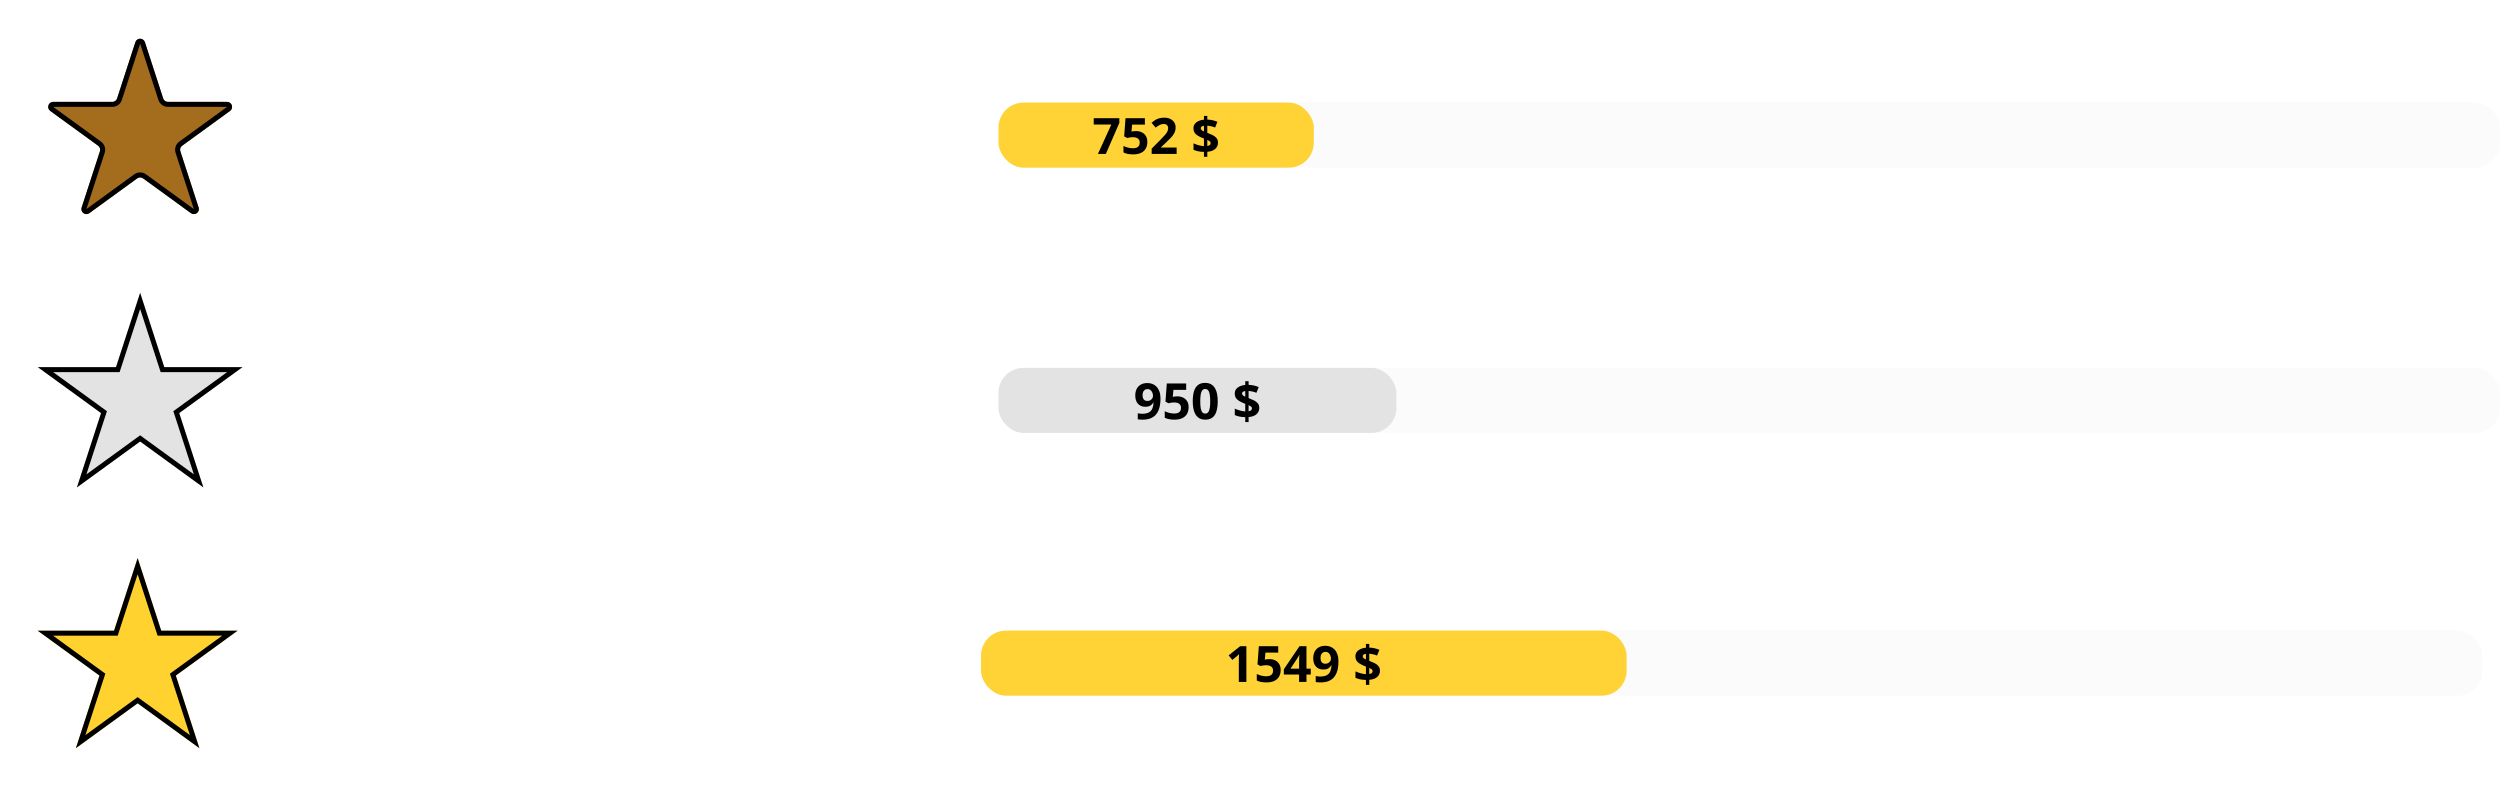<svg width="999" height="314" viewBox="0 0 999 314" fill="none" xmlns="http://www.w3.org/2000/svg">
<g filter="url(#filter0_d_1401_1778)">
<path d="M54.098 16.854C54.697 15.011 57.303 15.011 57.902 16.854L65.205 39.33C65.473 40.154 66.241 40.712 67.107 40.712H90.74C92.677 40.712 93.483 43.191 91.916 44.33L72.796 58.221C72.095 58.731 71.802 59.633 72.07 60.457L79.373 82.934C79.971 84.776 77.862 86.308 76.295 85.17L57.176 71.279C56.475 70.769 55.525 70.769 54.824 71.279L35.705 85.17C34.138 86.308 32.029 84.776 32.627 82.934L39.93 60.457C40.198 59.633 39.905 58.731 39.204 58.221L20.084 44.33C18.517 43.191 19.323 40.712 21.26 40.712H44.893C45.759 40.712 46.527 40.154 46.795 39.33L54.098 16.854Z" fill="#A36D1D"/>
<path d="M55.049 17.163C55.348 16.242 56.652 16.242 56.951 17.163L64.254 39.639C64.656 40.875 65.808 41.712 67.107 41.712H90.74C91.709 41.712 92.112 42.952 91.328 43.521L72.209 57.412C71.157 58.176 70.717 59.53 71.119 60.766L78.422 83.243C78.721 84.164 77.666 84.93 76.883 84.361L57.763 70.47C56.712 69.706 55.288 69.706 54.237 70.47L35.117 84.361C34.334 84.93 33.279 84.164 33.578 83.243L40.881 60.766C41.283 59.53 40.843 58.176 39.792 57.412L20.672 43.521C19.888 42.952 20.291 41.712 21.26 41.712H44.893C46.193 41.712 47.344 40.875 47.746 39.639L55.049 17.163Z" stroke="black" stroke-width="2"/>
</g>
<g filter="url(#filter1_d_1401_1778)">
<path d="M129.375 72.859C128.802 72.859 128.302 72.823 127.875 72.75C127.438 72.688 127.062 72.599 126.75 72.484V69.344C127.083 69.427 127.443 69.5 127.828 69.562C128.214 69.625 128.625 69.656 129.062 69.656C129.635 69.656 130.156 69.547 130.625 69.328C131.094 69.109 131.464 68.713 131.734 68.141C132.016 67.568 132.156 66.76 132.156 65.719V43.656H135.906V65.594C135.906 67.292 135.635 68.672 135.094 69.734C134.552 70.807 133.792 71.594 132.812 72.094C131.833 72.604 130.688 72.859 129.375 72.859ZM156.516 49.203V66.5H153.625L153.125 64.172H152.922C152.557 64.766 152.094 65.26 151.531 65.656C150.969 66.042 150.344 66.328 149.656 66.516C148.969 66.713 148.245 66.812 147.484 66.812C146.182 66.812 145.068 66.594 144.141 66.156C143.224 65.708 142.521 65.021 142.031 64.094C141.542 63.167 141.297 61.969 141.297 60.5V49.203H144.984V59.812C144.984 61.156 145.255 62.161 145.797 62.828C146.349 63.495 147.203 63.828 148.359 63.828C149.474 63.828 150.359 63.599 151.016 63.141C151.672 62.682 152.135 62.005 152.406 61.109C152.688 60.214 152.828 59.115 152.828 57.812V49.203H156.516ZM170.797 48.875C172.745 48.875 174.26 49.38 175.344 50.391C176.438 51.391 176.984 53 176.984 55.219V66.5H173.312V55.906C173.312 54.562 173.036 53.557 172.484 52.891C171.932 52.214 171.078 51.875 169.922 51.875C168.245 51.875 167.078 52.391 166.422 53.422C165.776 54.453 165.453 55.948 165.453 57.906V66.5H161.781V49.203H164.641L165.156 51.547H165.359C165.734 50.943 166.198 50.448 166.75 50.062C167.312 49.667 167.938 49.37 168.625 49.172C169.323 48.974 170.047 48.875 170.797 48.875ZM185.797 49.203V66.5H182.125V49.203H185.797ZM183.984 42.578C184.547 42.578 185.031 42.729 185.438 43.031C185.854 43.333 186.062 43.854 186.062 44.594C186.062 45.323 185.854 45.844 185.438 46.156C185.031 46.458 184.547 46.609 183.984 46.609C183.401 46.609 182.906 46.458 182.5 46.156C182.104 45.844 181.906 45.323 181.906 44.594C181.906 43.854 182.104 43.333 182.5 43.031C182.906 42.729 183.401 42.578 183.984 42.578ZM206.375 57.812C206.375 59.25 206.188 60.526 205.812 61.641C205.438 62.755 204.891 63.698 204.172 64.469C203.453 65.229 202.589 65.812 201.578 66.219C200.568 66.615 199.427 66.812 198.156 66.812C196.969 66.812 195.88 66.615 194.891 66.219C193.901 65.812 193.042 65.229 192.312 64.469C191.594 63.698 191.036 62.755 190.641 61.641C190.245 60.526 190.047 59.25 190.047 57.812C190.047 55.906 190.375 54.292 191.031 52.969C191.698 51.635 192.646 50.62 193.875 49.922C195.104 49.224 196.568 48.875 198.266 48.875C199.859 48.875 201.266 49.224 202.484 49.922C203.703 50.62 204.656 51.635 205.344 52.969C206.031 54.302 206.375 55.917 206.375 57.812ZM193.828 57.812C193.828 59.073 193.979 60.151 194.281 61.047C194.594 61.943 195.073 62.63 195.719 63.109C196.365 63.578 197.198 63.812 198.219 63.812C199.24 63.812 200.073 63.578 200.719 63.109C201.365 62.63 201.839 61.943 202.141 61.047C202.443 60.151 202.594 59.073 202.594 57.812C202.594 56.552 202.443 55.484 202.141 54.609C201.839 53.724 201.365 53.052 200.719 52.594C200.073 52.125 199.234 51.891 198.203 51.891C196.682 51.891 195.573 52.401 194.875 53.422C194.177 54.443 193.828 55.906 193.828 57.812ZM219.359 48.875C219.651 48.875 219.969 48.891 220.312 48.922C220.656 48.953 220.953 48.995 221.203 49.047L220.859 52.484C220.641 52.422 220.37 52.375 220.047 52.344C219.734 52.312 219.453 52.297 219.203 52.297C218.547 52.297 217.922 52.406 217.328 52.625C216.734 52.833 216.208 53.156 215.75 53.594C215.292 54.021 214.932 54.557 214.672 55.203C214.411 55.849 214.281 56.599 214.281 57.453V66.5H210.594V49.203H213.469L213.969 52.25H214.141C214.484 51.635 214.911 51.073 215.422 50.562C215.932 50.052 216.516 49.646 217.172 49.344C217.839 49.031 218.568 48.875 219.359 48.875Z" fill="white"/>
<path d="M129.219 68.453H221.781V69.234H129.219V68.453Z" fill="white"/>
</g>
<g filter="url(#filter2_d_1401_1778)">
<path d="M238.074 56.522C238.074 55.428 238.178 54.36 238.387 53.318C238.602 52.277 238.927 51.284 239.363 50.34C239.799 49.396 240.35 48.523 241.014 47.723H243.016C242.085 48.966 241.382 50.343 240.906 51.853C240.438 53.364 240.203 54.913 240.203 56.502C240.203 57.537 240.307 58.562 240.516 59.578C240.724 60.594 241.036 61.57 241.453 62.508C241.87 63.452 242.384 64.337 242.996 65.164H241.014C240.35 64.383 239.799 63.53 239.363 62.605C238.927 61.681 238.602 60.704 238.387 59.676C238.178 58.647 238.074 57.596 238.074 56.522ZM254.09 51.19V60.223H255.652V65.809H253.533V62H246.072V65.809H243.953V60.223H244.832C245.379 59.428 245.835 58.543 246.199 57.566C246.57 56.59 246.857 55.561 247.059 54.48C247.267 53.393 247.397 52.296 247.449 51.19H254.09ZM251.814 52.947H249.422C249.344 53.826 249.21 54.702 249.021 55.574C248.833 56.44 248.589 57.27 248.289 58.065C247.996 58.852 247.645 59.572 247.234 60.223H251.814V52.947ZM267.234 56.57C267.234 57.469 267.117 58.266 266.883 58.963C266.648 59.66 266.307 60.249 265.857 60.73C265.408 61.206 264.868 61.57 264.236 61.824C263.605 62.072 262.892 62.195 262.098 62.195C261.355 62.195 260.675 62.072 260.057 61.824C259.438 61.57 258.901 61.206 258.445 60.73C257.996 60.249 257.648 59.66 257.4 58.963C257.153 58.266 257.029 57.469 257.029 56.57C257.029 55.379 257.234 54.37 257.645 53.543C258.061 52.71 258.654 52.075 259.422 51.639C260.19 51.203 261.105 50.984 262.166 50.984C263.162 50.984 264.041 51.203 264.803 51.639C265.564 52.075 266.16 52.71 266.59 53.543C267.02 54.376 267.234 55.385 267.234 56.57ZM259.393 56.57C259.393 57.358 259.487 58.032 259.676 58.592C259.871 59.152 260.171 59.581 260.574 59.881C260.978 60.174 261.499 60.32 262.137 60.32C262.775 60.32 263.296 60.174 263.699 59.881C264.103 59.581 264.399 59.152 264.588 58.592C264.777 58.032 264.871 57.358 264.871 56.57C264.871 55.783 264.777 55.115 264.588 54.568C264.399 54.015 264.103 53.595 263.699 53.309C263.296 53.016 262.771 52.869 262.127 52.869C261.176 52.869 260.483 53.188 260.047 53.826C259.611 54.464 259.393 55.379 259.393 56.57ZM281.072 62H278.768V52.81C278.768 52.505 278.771 52.199 278.777 51.893C278.784 51.587 278.79 51.287 278.797 50.994C278.81 50.701 278.826 50.421 278.846 50.154C278.709 50.304 278.54 50.467 278.338 50.643C278.143 50.818 277.934 51.001 277.713 51.19L276.072 52.498L274.92 51.043L279.158 47.723H281.072V62ZM298.719 51.19V52.996H294.012V62H291.707V51.19H298.719ZM310.379 56.57C310.379 57.469 310.262 58.266 310.027 58.963C309.793 59.66 309.451 60.249 309.002 60.73C308.553 61.206 308.012 61.57 307.381 61.824C306.749 62.072 306.036 62.195 305.242 62.195C304.5 62.195 303.82 62.072 303.201 61.824C302.583 61.57 302.046 61.206 301.59 60.73C301.141 60.249 300.792 59.66 300.545 58.963C300.298 58.266 300.174 57.469 300.174 56.57C300.174 55.379 300.379 54.37 300.789 53.543C301.206 52.71 301.798 52.075 302.566 51.639C303.335 51.203 304.249 50.984 305.311 50.984C306.307 50.984 307.186 51.203 307.947 51.639C308.709 52.075 309.305 52.71 309.734 53.543C310.164 54.376 310.379 55.385 310.379 56.57ZM302.537 56.57C302.537 57.358 302.632 58.032 302.82 58.592C303.016 59.152 303.315 59.581 303.719 59.881C304.122 60.174 304.643 60.32 305.281 60.32C305.919 60.32 306.44 60.174 306.844 59.881C307.247 59.581 307.544 59.152 307.732 58.592C307.921 58.032 308.016 57.358 308.016 56.57C308.016 55.783 307.921 55.115 307.732 54.568C307.544 54.015 307.247 53.595 306.844 53.309C306.44 53.016 305.916 52.869 305.271 52.869C304.321 52.869 303.628 53.188 303.191 53.826C302.755 54.464 302.537 55.379 302.537 56.57ZM321.844 51.19V60.223H323.406V65.809H321.287V62H313.826V65.809H311.707V60.223H312.586C313.133 59.428 313.589 58.543 313.953 57.566C314.324 56.59 314.611 55.561 314.812 54.48C315.021 53.393 315.151 52.296 315.203 51.19H321.844ZM319.568 52.947H317.176C317.098 53.826 316.964 54.702 316.775 55.574C316.587 56.44 316.342 57.27 316.043 58.065C315.75 58.852 315.398 59.572 314.988 60.223H319.568V52.947ZM329.656 50.984C331.023 50.984 332.055 51.287 332.752 51.893C333.455 52.498 333.807 53.442 333.807 54.725V62H332.176L331.736 60.467H331.658C331.352 60.857 331.036 61.18 330.711 61.434C330.385 61.688 330.008 61.876 329.578 62C329.155 62.13 328.637 62.195 328.025 62.195C327.381 62.195 326.805 62.078 326.297 61.844C325.789 61.603 325.389 61.238 325.096 60.75C324.803 60.262 324.656 59.643 324.656 58.895C324.656 57.781 325.07 56.945 325.896 56.385C326.73 55.825 327.986 55.516 329.666 55.457L331.541 55.389V54.822C331.541 54.074 331.365 53.54 331.014 53.221C330.669 52.902 330.18 52.742 329.549 52.742C329.008 52.742 328.484 52.82 327.977 52.977C327.469 53.133 326.974 53.325 326.492 53.553L325.75 51.932C326.277 51.652 326.876 51.424 327.547 51.248C328.224 51.072 328.927 50.984 329.656 50.984ZM331.531 56.834L330.135 56.883C328.989 56.922 328.185 57.117 327.723 57.469C327.26 57.82 327.029 58.302 327.029 58.914C327.029 59.448 327.189 59.839 327.508 60.086C327.827 60.327 328.247 60.447 328.768 60.447C329.562 60.447 330.219 60.223 330.74 59.773C331.268 59.318 331.531 58.65 331.531 57.772V56.834ZM340.916 56.512C340.916 57.592 340.812 58.647 340.604 59.676C340.395 60.704 340.073 61.681 339.637 62.605C339.207 63.53 338.654 64.383 337.977 65.164H336.004C336.616 64.337 337.13 63.452 337.547 62.508C337.964 61.564 338.276 60.584 338.484 59.568C338.693 58.553 338.797 57.527 338.797 56.492C338.797 55.438 338.689 54.396 338.475 53.367C338.266 52.339 337.954 51.349 337.537 50.398C337.12 49.441 336.603 48.55 335.984 47.723H337.977C338.654 48.523 339.207 49.396 339.637 50.34C340.073 51.284 340.395 52.277 340.604 53.318C340.812 54.353 340.916 55.418 340.916 56.512Z" fill="white"/>
</g>
<rect x="399" y="41" width="600" height="26" rx="10" fill="#D9D9D9" fill-opacity="0.1"/>
<rect x="399" y="41" width="126" height="26" rx="10" fill="#FFD335"/>
<path d="M438.729 61.5L444.09 49.762H437.049V47.223H447.293V49.117L441.893 61.5H438.729ZM453.953 52.379C454.826 52.379 455.6 52.545 456.277 52.877C456.961 53.209 457.498 53.697 457.889 54.342C458.279 54.986 458.475 55.781 458.475 56.725C458.475 57.753 458.26 58.642 457.83 59.391C457.407 60.133 456.772 60.703 455.926 61.1C455.086 61.497 454.038 61.695 452.781 61.695C452.033 61.695 451.326 61.63 450.662 61.5C450.005 61.376 449.428 61.184 448.934 60.924V58.316C449.428 58.577 450.021 58.798 450.711 58.98C451.408 59.156 452.062 59.244 452.674 59.244C453.273 59.244 453.777 59.166 454.188 59.01C454.598 58.847 454.907 58.6 455.115 58.268C455.33 57.929 455.438 57.499 455.438 56.978C455.438 56.282 455.203 55.748 454.734 55.377C454.266 55.006 453.546 54.82 452.576 54.82C452.205 54.82 451.818 54.856 451.414 54.928C451.017 54.999 450.685 55.071 450.418 55.143L449.217 54.498L449.754 47.223H457.498V49.781H452.4L452.137 52.584C452.358 52.538 452.599 52.493 452.859 52.447C453.12 52.402 453.484 52.379 453.953 52.379ZM470.184 61.5H460.203V59.4L463.787 55.777C464.51 55.035 465.089 54.417 465.525 53.922C465.968 53.421 466.287 52.965 466.482 52.555C466.684 52.145 466.785 51.705 466.785 51.236C466.785 50.67 466.626 50.247 466.307 49.967C465.994 49.68 465.574 49.537 465.047 49.537C464.493 49.537 463.956 49.664 463.436 49.918C462.915 50.172 462.371 50.533 461.805 51.002L460.164 49.059C460.574 48.707 461.007 48.375 461.463 48.062C461.925 47.75 462.459 47.499 463.064 47.31C463.676 47.115 464.409 47.018 465.262 47.018C466.199 47.018 467.003 47.187 467.674 47.525C468.351 47.864 468.872 48.326 469.236 48.912C469.601 49.492 469.783 50.149 469.783 50.885C469.783 51.672 469.627 52.392 469.314 53.043C469.002 53.694 468.546 54.339 467.947 54.977C467.355 55.615 466.639 56.321 465.799 57.096L463.963 58.824V58.961H470.184V61.5ZM481.102 62.662V60.699C480.236 60.68 479.461 60.598 478.777 60.455C478.1 60.305 477.482 60.107 476.922 59.859V57.281C477.475 57.548 478.136 57.792 478.904 58.014C479.673 58.228 480.405 58.359 481.102 58.404V55.377C480.073 54.973 479.249 54.583 478.631 54.205C478.019 53.821 477.576 53.398 477.303 52.935C477.036 52.467 476.902 51.907 476.902 51.256C476.902 50.592 477.078 50.019 477.43 49.537C477.788 49.049 478.283 48.658 478.914 48.365C479.546 48.072 480.275 47.89 481.102 47.818V46.324H482.439V47.779C483.195 47.805 483.898 47.893 484.549 48.043C485.206 48.186 485.851 48.398 486.482 48.678L485.564 50.963C485.031 50.742 484.493 50.569 483.953 50.445C483.419 50.322 482.915 50.24 482.439 50.201V53.082C483.162 53.349 483.849 53.639 484.5 53.951C485.151 54.264 485.682 54.661 486.092 55.143C486.502 55.624 486.707 56.256 486.707 57.037C486.707 58.007 486.352 58.821 485.643 59.478C484.939 60.136 483.872 60.53 482.439 60.66V62.662H481.102ZM482.439 58.336C482.895 58.258 483.23 58.124 483.445 57.935C483.66 57.74 483.768 57.49 483.768 57.184C483.768 57.001 483.719 56.839 483.621 56.695C483.523 56.552 483.374 56.419 483.172 56.295C482.977 56.165 482.732 56.035 482.439 55.904V58.336ZM481.102 52.535V50.24C480.835 50.279 480.607 50.344 480.418 50.435C480.229 50.52 480.086 50.631 479.988 50.768C479.891 50.904 479.842 51.067 479.842 51.256C479.842 51.445 479.884 51.611 479.969 51.754C480.06 51.897 480.197 52.031 480.379 52.154C480.568 52.278 480.809 52.405 481.102 52.535Z" fill="black"/>
<g filter="url(#filter3_d_1401_1778)">
<path d="M56 117L65.654 146.712H96.895L71.621 165.075L81.275 194.788L56 176.425L30.725 194.788L40.379 165.075L15.105 146.712H46.346L56 117Z" fill="#E3E3E3"/>
<path d="M56 120.236L64.703 147.021L64.928 147.712H65.654H93.818L71.033 164.266L70.445 164.693L70.67 165.384L79.373 192.17L56.588 175.616L56 175.188L55.412 175.616L32.627 192.17L41.33 165.384L41.555 164.693L40.967 164.266L18.182 147.712H46.346H47.072L47.297 147.021L56 120.236Z" stroke="black" stroke-width="2"/>
</g>
<g filter="url(#filter4_d_1401_1778)">
<path d="M142.016 172.5L135.438 153.422H135.297C135.328 153.849 135.365 154.432 135.406 155.172C135.448 155.911 135.484 156.703 135.516 157.547C135.547 158.391 135.562 159.198 135.562 159.969V172.5H132.156V149.656H137.422L143.75 167.891H143.844L150.391 149.656H155.641V172.5H152.062V159.781C152.062 159.083 152.073 158.328 152.094 157.516C152.125 156.703 152.156 155.932 152.188 155.203C152.229 154.474 152.26 153.891 152.281 153.453H152.156L145.328 172.5H142.016ZM164.953 155.203V172.5H161.281V155.203H164.953ZM163.141 148.578C163.703 148.578 164.188 148.729 164.594 149.031C165.01 149.333 165.219 149.854 165.219 150.594C165.219 151.323 165.01 151.844 164.594 152.156C164.188 152.458 163.703 152.609 163.141 152.609C162.557 152.609 162.062 152.458 161.656 152.156C161.26 151.844 161.062 151.323 161.062 150.594C161.062 149.854 161.26 149.333 161.656 149.031C162.062 148.729 162.557 148.578 163.141 148.578ZM176.031 172.812C173.969 172.812 172.312 172.062 171.062 170.562C169.823 169.052 169.203 166.828 169.203 163.891C169.203 160.922 169.833 158.677 171.094 157.156C172.365 155.635 174.036 154.875 176.109 154.875C176.984 154.875 177.75 154.995 178.406 155.234C179.062 155.464 179.625 155.776 180.094 156.172C180.573 156.568 180.979 157.01 181.312 157.5H181.484C181.432 157.177 181.37 156.714 181.297 156.109C181.234 155.495 181.203 154.927 181.203 154.406V148.188H184.891V172.5H182.016L181.359 170.141H181.203C180.891 170.641 180.495 171.094 180.016 171.5C179.547 171.896 178.984 172.214 178.328 172.453C177.682 172.693 176.917 172.812 176.031 172.812ZM177.062 169.828C178.635 169.828 179.745 169.375 180.391 168.469C181.036 167.562 181.37 166.203 181.391 164.391V163.906C181.391 161.969 181.078 160.484 180.453 159.453C179.828 158.411 178.688 157.891 177.031 157.891C175.708 157.891 174.698 158.427 174 159.5C173.312 160.562 172.969 162.047 172.969 163.953C172.969 165.859 173.312 167.318 174 168.328C174.698 169.328 175.719 169.828 177.062 169.828ZM195.969 172.812C193.906 172.812 192.25 172.062 191 170.562C189.76 169.052 189.141 166.828 189.141 163.891C189.141 160.922 189.771 158.677 191.031 157.156C192.302 155.635 193.974 154.875 196.047 154.875C196.922 154.875 197.688 154.995 198.344 155.234C199 155.464 199.562 155.776 200.031 156.172C200.51 156.568 200.917 157.01 201.25 157.5H201.422C201.37 157.177 201.307 156.714 201.234 156.109C201.172 155.495 201.141 154.927 201.141 154.406V148.188H204.828V172.5H201.953L201.297 170.141H201.141C200.828 170.641 200.432 171.094 199.953 171.5C199.484 171.896 198.922 172.214 198.266 172.453C197.62 172.693 196.854 172.812 195.969 172.812ZM197 169.828C198.573 169.828 199.682 169.375 200.328 168.469C200.974 167.562 201.307 166.203 201.328 164.391V163.906C201.328 161.969 201.016 160.484 200.391 159.453C199.766 158.411 198.625 157.891 196.969 157.891C195.646 157.891 194.635 158.427 193.938 159.5C193.25 160.562 192.906 162.047 192.906 163.953C192.906 165.859 193.25 167.318 193.938 168.328C194.635 169.328 195.656 169.828 197 169.828ZM213.781 172.5H210.094V148.188H213.781V172.5ZM225.922 154.875C227.464 154.875 228.786 155.193 229.891 155.828C230.995 156.464 231.844 157.365 232.438 158.531C233.031 159.698 233.328 161.094 233.328 162.719V164.688H221.781C221.823 166.365 222.271 167.656 223.125 168.562C223.99 169.469 225.198 169.922 226.75 169.922C227.854 169.922 228.844 169.818 229.719 169.609C230.604 169.391 231.516 169.073 232.453 168.656V171.641C231.589 172.047 230.708 172.344 229.812 172.531C228.917 172.719 227.844 172.812 226.594 172.812C224.896 172.812 223.401 172.484 222.109 171.828C220.828 171.161 219.823 170.172 219.094 168.859C218.375 167.547 218.016 165.917 218.016 163.969C218.016 162.031 218.344 160.385 219 159.031C219.656 157.677 220.578 156.646 221.766 155.938C222.953 155.229 224.339 154.875 225.922 154.875ZM225.922 157.641C224.766 157.641 223.828 158.016 223.109 158.766C222.401 159.516 221.984 160.615 221.859 162.062H229.734C229.724 161.198 229.578 160.432 229.297 159.766C229.026 159.099 228.609 158.578 228.047 158.203C227.495 157.828 226.786 157.641 225.922 157.641Z" fill="white"/>
<path d="M129.156 174.453H234.844V175.234H129.156V174.453Z" fill="white"/>
</g>
<g filter="url(#filter5_d_1401_1778)">
<path d="M250.836 162.521C250.836 161.428 250.94 160.36 251.148 159.318C251.363 158.277 251.689 157.284 252.125 156.34C252.561 155.396 253.111 154.523 253.775 153.723H255.777C254.846 154.966 254.143 156.343 253.668 157.854C253.199 159.364 252.965 160.913 252.965 162.502C252.965 163.537 253.069 164.562 253.277 165.578C253.486 166.594 253.798 167.57 254.215 168.508C254.632 169.452 255.146 170.337 255.758 171.164H253.775C253.111 170.383 252.561 169.53 252.125 168.605C251.689 167.681 251.363 166.704 251.148 165.676C250.94 164.647 250.836 163.596 250.836 162.521ZM264.029 168H261.725V158.811C261.725 158.505 261.728 158.199 261.734 157.893C261.741 157.587 261.747 157.287 261.754 156.994C261.767 156.701 261.783 156.421 261.803 156.154C261.666 156.304 261.497 156.467 261.295 156.643C261.1 156.818 260.891 157.001 260.67 157.189L259.029 158.498L257.877 157.043L262.115 153.723H264.029V168ZM273.727 163.605V161.662H278.766V163.605H273.727ZM294.684 156.984C294.684 157.629 294.553 158.189 294.293 158.664C294.033 159.139 293.674 159.53 293.219 159.836C292.77 160.135 292.249 160.35 291.656 160.48V160.549C292.796 160.692 293.655 161.05 294.234 161.623C294.82 162.196 295.113 162.954 295.113 163.898C295.113 164.725 294.915 165.464 294.518 166.115C294.12 166.76 293.512 167.268 292.691 167.639C291.871 168.01 290.816 168.195 289.527 168.195C288.753 168.195 288.033 168.133 287.369 168.01C286.712 167.886 286.087 167.688 285.494 167.414V165.373C286.1 165.673 286.744 165.904 287.428 166.066C288.111 166.229 288.759 166.311 289.371 166.311C290.562 166.311 291.412 166.089 291.92 165.646C292.428 165.197 292.682 164.579 292.682 163.791C292.682 163.283 292.548 162.867 292.281 162.541C292.021 162.215 291.614 161.971 291.061 161.809C290.514 161.646 289.807 161.564 288.941 161.564H287.682V159.719H288.951C289.778 159.719 290.442 159.621 290.943 159.426C291.445 159.224 291.806 158.947 292.027 158.596C292.255 158.244 292.369 157.834 292.369 157.365C292.369 156.753 292.171 156.278 291.773 155.939C291.376 155.594 290.787 155.422 290.006 155.422C289.524 155.422 289.085 155.477 288.688 155.588C288.297 155.699 287.936 155.839 287.604 156.008C287.271 156.177 286.956 156.359 286.656 156.555L285.553 154.963C286.093 154.559 286.738 154.217 287.486 153.938C288.235 153.658 289.107 153.518 290.104 153.518C291.568 153.518 292.698 153.833 293.492 154.465C294.286 155.09 294.684 155.93 294.684 156.984ZM309.957 157.189V158.996H305.25V168H302.945V157.189H309.957ZM321.617 162.57C321.617 163.469 321.5 164.266 321.266 164.963C321.031 165.66 320.689 166.249 320.24 166.73C319.791 167.206 319.251 167.57 318.619 167.824C317.988 168.072 317.275 168.195 316.48 168.195C315.738 168.195 315.058 168.072 314.439 167.824C313.821 167.57 313.284 167.206 312.828 166.73C312.379 166.249 312.031 165.66 311.783 164.963C311.536 164.266 311.412 163.469 311.412 162.57C311.412 161.379 311.617 160.37 312.027 159.543C312.444 158.71 313.036 158.075 313.805 157.639C314.573 157.202 315.488 156.984 316.549 156.984C317.545 156.984 318.424 157.202 319.186 157.639C319.947 158.075 320.543 158.71 320.973 159.543C321.402 160.376 321.617 161.385 321.617 162.57ZM313.775 162.57C313.775 163.358 313.87 164.032 314.059 164.592C314.254 165.152 314.553 165.581 314.957 165.881C315.361 166.174 315.882 166.32 316.52 166.32C317.158 166.32 317.678 166.174 318.082 165.881C318.486 165.581 318.782 165.152 318.971 164.592C319.16 164.032 319.254 163.358 319.254 162.57C319.254 161.783 319.16 161.115 318.971 160.568C318.782 160.015 318.486 159.595 318.082 159.309C317.678 159.016 317.154 158.869 316.51 158.869C315.559 158.869 314.866 159.188 314.43 159.826C313.993 160.464 313.775 161.379 313.775 162.57ZM333.082 157.189V166.223H334.645V171.809H332.525V168H325.064V171.809H322.945V166.223H323.824C324.371 165.428 324.827 164.543 325.191 163.566C325.562 162.59 325.849 161.561 326.051 160.48C326.259 159.393 326.389 158.296 326.441 157.189H333.082ZM330.807 158.947H328.414C328.336 159.826 328.202 160.702 328.014 161.574C327.825 162.44 327.581 163.27 327.281 164.064C326.988 164.852 326.637 165.572 326.227 166.223H330.807V158.947ZM340.895 156.984C342.262 156.984 343.294 157.287 343.99 157.893C344.693 158.498 345.045 159.442 345.045 160.725V168H343.414L342.975 166.467H342.896C342.59 166.857 342.275 167.18 341.949 167.434C341.624 167.688 341.246 167.876 340.816 168C340.393 168.13 339.876 168.195 339.264 168.195C338.619 168.195 338.043 168.078 337.535 167.844C337.027 167.603 336.627 167.238 336.334 166.75C336.041 166.262 335.895 165.643 335.895 164.895C335.895 163.781 336.308 162.945 337.135 162.385C337.968 161.825 339.225 161.516 340.904 161.457L342.779 161.389V160.822C342.779 160.074 342.604 159.54 342.252 159.221C341.907 158.902 341.419 158.742 340.787 158.742C340.247 158.742 339.723 158.82 339.215 158.977C338.707 159.133 338.212 159.325 337.73 159.553L336.988 157.932C337.516 157.652 338.115 157.424 338.785 157.248C339.462 157.072 340.165 156.984 340.895 156.984ZM342.77 162.834L341.373 162.883C340.227 162.922 339.423 163.117 338.961 163.469C338.499 163.82 338.268 164.302 338.268 164.914C338.268 165.448 338.427 165.839 338.746 166.086C339.065 166.327 339.485 166.447 340.006 166.447C340.8 166.447 341.458 166.223 341.979 165.773C342.506 165.318 342.77 164.65 342.77 163.771V162.834ZM352.154 162.512C352.154 163.592 352.05 164.647 351.842 165.676C351.633 166.704 351.311 167.681 350.875 168.605C350.445 169.53 349.892 170.383 349.215 171.164H347.242C347.854 170.337 348.368 169.452 348.785 168.508C349.202 167.564 349.514 166.584 349.723 165.568C349.931 164.553 350.035 163.527 350.035 162.492C350.035 161.438 349.928 160.396 349.713 159.367C349.505 158.339 349.192 157.349 348.775 156.398C348.359 155.441 347.841 154.549 347.223 153.723H349.215C349.892 154.523 350.445 155.396 350.875 156.34C351.311 157.284 351.633 158.277 351.842 159.318C352.05 160.354 352.154 161.418 352.154 162.512Z" fill="white"/>
</g>
<rect x="399" y="147" width="600" height="26" rx="10" fill="#D9D9D9" fill-opacity="0.1"/>
<rect x="399" y="147" width="159" height="26" rx="10" fill="#E3E3E3"/>
<path d="M463.734 159.316C463.734 160.137 463.673 160.951 463.549 161.758C463.432 162.565 463.223 163.327 462.924 164.043C462.624 164.753 462.204 165.384 461.664 165.938C461.124 166.484 460.437 166.914 459.604 167.227C458.77 167.539 457.761 167.695 456.576 167.695C456.296 167.695 455.967 167.682 455.59 167.656C455.212 167.637 454.9 167.604 454.652 167.559V165.137C454.913 165.202 455.189 165.254 455.482 165.293C455.775 165.326 456.072 165.342 456.371 165.342C457.562 165.342 458.48 165.153 459.125 164.775C459.776 164.398 460.232 163.874 460.492 163.203C460.759 162.533 460.912 161.758 460.951 160.879H460.834C460.645 161.191 460.421 161.475 460.16 161.729C459.906 161.976 459.581 162.174 459.184 162.324C458.786 162.467 458.282 162.539 457.67 162.539C456.856 162.539 456.146 162.363 455.541 162.012C454.942 161.654 454.477 161.139 454.145 160.469C453.819 159.792 453.656 158.975 453.656 158.018C453.656 156.982 453.852 156.097 454.242 155.361C454.639 154.619 455.202 154.049 455.932 153.652C456.661 153.255 457.52 153.057 458.51 153.057C459.239 153.057 459.919 153.184 460.551 153.438C461.182 153.685 461.736 154.066 462.211 154.58C462.693 155.094 463.067 155.745 463.334 156.533C463.601 157.321 463.734 158.249 463.734 159.316ZM458.568 155.479C457.982 155.479 457.504 155.68 457.133 156.084C456.762 156.488 456.576 157.119 456.576 157.979C456.576 158.669 456.736 159.215 457.055 159.619C457.374 160.023 457.859 160.225 458.51 160.225C458.959 160.225 459.35 160.127 459.682 159.932C460.014 159.73 460.271 159.479 460.453 159.18C460.642 158.874 460.736 158.561 460.736 158.242C460.736 157.91 460.691 157.581 460.6 157.256C460.508 156.93 460.372 156.634 460.189 156.367C460.007 156.1 459.779 155.885 459.506 155.723C459.239 155.56 458.926 155.479 458.568 155.479ZM470.453 158.379C471.326 158.379 472.1 158.545 472.777 158.877C473.461 159.209 473.998 159.697 474.389 160.342C474.779 160.986 474.975 161.781 474.975 162.725C474.975 163.753 474.76 164.642 474.33 165.391C473.907 166.133 473.272 166.702 472.426 167.1C471.586 167.497 470.538 167.695 469.281 167.695C468.533 167.695 467.826 167.63 467.162 167.5C466.505 167.376 465.928 167.184 465.434 166.924V164.316C465.928 164.577 466.521 164.798 467.211 164.98C467.908 165.156 468.562 165.244 469.174 165.244C469.773 165.244 470.277 165.166 470.688 165.01C471.098 164.847 471.407 164.6 471.615 164.268C471.83 163.929 471.938 163.499 471.938 162.979C471.938 162.282 471.703 161.748 471.234 161.377C470.766 161.006 470.046 160.82 469.076 160.82C468.705 160.82 468.318 160.856 467.914 160.928C467.517 160.999 467.185 161.071 466.918 161.143L465.717 160.498L466.254 153.223H473.998V155.781H468.9L468.637 158.584C468.858 158.538 469.099 158.493 469.359 158.447C469.62 158.402 469.984 158.379 470.453 158.379ZM486.605 160.361C486.605 161.514 486.514 162.542 486.332 163.447C486.156 164.352 485.87 165.12 485.473 165.752C485.082 166.383 484.568 166.865 483.93 167.197C483.292 167.529 482.517 167.695 481.605 167.695C480.46 167.695 479.519 167.406 478.783 166.826C478.048 166.24 477.504 165.4 477.152 164.307C476.801 163.206 476.625 161.891 476.625 160.361C476.625 158.818 476.785 157.5 477.104 156.406C477.429 155.306 477.956 154.463 478.686 153.877C479.415 153.291 480.388 152.998 481.605 152.998C482.745 152.998 483.682 153.291 484.418 153.877C485.16 154.456 485.71 155.296 486.068 156.396C486.426 157.49 486.605 158.812 486.605 160.361ZM479.623 160.361C479.623 161.449 479.682 162.357 479.799 163.086C479.923 163.809 480.128 164.352 480.414 164.717C480.701 165.081 481.098 165.264 481.605 165.264C482.107 165.264 482.501 165.085 482.787 164.727C483.08 164.362 483.288 163.818 483.412 163.096C483.536 162.367 483.598 161.455 483.598 160.361C483.598 159.274 483.536 158.366 483.412 157.637C483.288 156.908 483.08 156.361 482.787 155.996C482.501 155.625 482.107 155.439 481.605 155.439C481.098 155.439 480.701 155.625 480.414 155.996C480.128 156.361 479.923 156.908 479.799 157.637C479.682 158.366 479.623 159.274 479.623 160.361ZM497.602 168.662V166.699C496.736 166.68 495.961 166.598 495.277 166.455C494.6 166.305 493.982 166.107 493.422 165.859V163.281C493.975 163.548 494.636 163.792 495.404 164.014C496.173 164.229 496.905 164.359 497.602 164.404V161.377C496.573 160.973 495.749 160.583 495.131 160.205C494.519 159.821 494.076 159.398 493.803 158.936C493.536 158.467 493.402 157.907 493.402 157.256C493.402 156.592 493.578 156.019 493.93 155.537C494.288 155.049 494.783 154.658 495.414 154.365C496.046 154.072 496.775 153.89 497.602 153.818V152.324H498.939V153.779C499.695 153.805 500.398 153.893 501.049 154.043C501.706 154.186 502.351 154.398 502.982 154.678L502.064 156.963C501.531 156.742 500.993 156.569 500.453 156.445C499.919 156.322 499.415 156.24 498.939 156.201V159.082C499.662 159.349 500.349 159.639 501 159.951C501.651 160.264 502.182 160.661 502.592 161.143C503.002 161.624 503.207 162.256 503.207 163.037C503.207 164.007 502.852 164.821 502.143 165.479C501.439 166.136 500.372 166.53 498.939 166.66V168.662H497.602ZM498.939 164.336C499.395 164.258 499.73 164.124 499.945 163.936C500.16 163.74 500.268 163.49 500.268 163.184C500.268 163.001 500.219 162.839 500.121 162.695C500.023 162.552 499.874 162.419 499.672 162.295C499.477 162.165 499.232 162.035 498.939 161.904V164.336ZM497.602 158.535V156.24C497.335 156.279 497.107 156.344 496.918 156.436C496.729 156.52 496.586 156.631 496.488 156.768C496.391 156.904 496.342 157.067 496.342 157.256C496.342 157.445 496.384 157.611 496.469 157.754C496.56 157.897 496.697 158.031 496.879 158.154C497.068 158.278 497.309 158.405 497.602 158.535Z" fill="black"/>
<g filter="url(#filter6_d_1401_1778)">
<path d="M55 223L64.43 252.021H94.944L70.257 269.957L79.687 298.979L55 281.043L30.313 298.979L39.743 269.957L15.056 252.021H45.57L55 223Z" fill="#FFD22F"/>
<path d="M55 226.236L63.478 252.33L63.703 253.021H64.43H91.867L69.67 269.148L69.082 269.575L69.306 270.266L77.785 296.361L55.588 280.234L55 279.807L54.412 280.234L32.215 296.361L40.694 270.266L40.918 269.575L40.33 269.148L18.133 253.021H45.57H46.297L46.522 252.33L55 226.236Z" stroke="black" stroke-width="2"/>
</g>
<g filter="url(#filter7_d_1401_1778)">
<path d="M143.359 271.281C143.359 272.635 143.026 273.802 142.359 274.781C141.703 275.76 140.755 276.51 139.516 277.031C138.286 277.552 136.818 277.812 135.109 277.812C134.276 277.812 133.479 277.766 132.719 277.672C131.958 277.578 131.24 277.443 130.562 277.266C129.896 277.078 129.286 276.854 128.734 276.594V273.062C129.661 273.469 130.698 273.839 131.844 274.172C132.99 274.495 134.156 274.656 135.344 274.656C136.312 274.656 137.115 274.531 137.75 274.281C138.396 274.021 138.875 273.656 139.188 273.188C139.5 272.708 139.656 272.151 139.656 271.516C139.656 270.839 139.474 270.266 139.109 269.797C138.745 269.328 138.193 268.901 137.453 268.516C136.724 268.12 135.807 267.698 134.703 267.25C133.953 266.948 133.234 266.604 132.547 266.219C131.87 265.833 131.266 265.38 130.734 264.859C130.203 264.339 129.781 263.724 129.469 263.016C129.167 262.297 129.016 261.453 129.016 260.484C129.016 259.193 129.323 258.089 129.938 257.172C130.562 256.255 131.438 255.552 132.562 255.062C133.698 254.573 135.021 254.328 136.531 254.328C137.729 254.328 138.854 254.453 139.906 254.703C140.969 254.953 142.01 255.307 143.031 255.766L141.844 258.781C140.906 258.396 139.995 258.089 139.109 257.859C138.234 257.63 137.339 257.516 136.422 257.516C135.63 257.516 134.958 257.635 134.406 257.875C133.854 258.115 133.432 258.453 133.141 258.891C132.859 259.318 132.719 259.828 132.719 260.422C132.719 261.089 132.88 261.651 133.203 262.109C133.536 262.557 134.047 262.969 134.734 263.344C135.432 263.719 136.328 264.135 137.422 264.594C138.682 265.115 139.75 265.661 140.625 266.234C141.51 266.807 142.188 267.495 142.656 268.297C143.125 269.089 143.359 270.083 143.359 271.281ZM154.281 259.875C155.823 259.875 157.146 260.193 158.25 260.828C159.354 261.464 160.203 262.365 160.797 263.531C161.391 264.698 161.688 266.094 161.688 267.719V269.688H150.141C150.182 271.365 150.63 272.656 151.484 273.562C152.349 274.469 153.557 274.922 155.109 274.922C156.214 274.922 157.203 274.818 158.078 274.609C158.964 274.391 159.875 274.073 160.812 273.656V276.641C159.948 277.047 159.068 277.344 158.172 277.531C157.276 277.719 156.203 277.812 154.953 277.812C153.255 277.812 151.76 277.484 150.469 276.828C149.188 276.161 148.182 275.172 147.453 273.859C146.734 272.547 146.375 270.917 146.375 268.969C146.375 267.031 146.703 265.385 147.359 264.031C148.016 262.677 148.938 261.646 150.125 260.938C151.312 260.229 152.698 259.875 154.281 259.875ZM154.281 262.641C153.125 262.641 152.188 263.016 151.469 263.766C150.76 264.516 150.344 265.615 150.219 267.062H158.094C158.083 266.198 157.938 265.432 157.656 264.766C157.385 264.099 156.969 263.578 156.406 263.203C155.854 262.828 155.146 262.641 154.281 262.641ZM174.844 259.875C176.792 259.875 178.307 260.38 179.391 261.391C180.484 262.391 181.031 264 181.031 266.219V277.5H177.359V266.906C177.359 265.562 177.083 264.557 176.531 263.891C175.979 263.214 175.125 262.875 173.969 262.875C172.292 262.875 171.125 263.391 170.469 264.422C169.823 265.453 169.5 266.948 169.5 268.906V277.5H165.828V260.203H168.688L169.203 262.547H169.406C169.781 261.943 170.245 261.448 170.797 261.062C171.359 260.667 171.984 260.37 172.672 260.172C173.37 259.974 174.094 259.875 174.844 259.875ZM189.844 260.203V277.5H186.172V260.203H189.844ZM188.031 253.578C188.594 253.578 189.078 253.729 189.484 254.031C189.901 254.333 190.109 254.854 190.109 255.594C190.109 256.323 189.901 256.844 189.484 257.156C189.078 257.458 188.594 257.609 188.031 257.609C187.448 257.609 186.953 257.458 186.547 257.156C186.151 256.844 185.953 256.323 185.953 255.594C185.953 254.854 186.151 254.333 186.547 254.031C186.953 253.729 187.448 253.578 188.031 253.578ZM210.422 268.812C210.422 270.25 210.234 271.526 209.859 272.641C209.484 273.755 208.938 274.698 208.219 275.469C207.5 276.229 206.635 276.812 205.625 277.219C204.615 277.615 203.474 277.812 202.203 277.812C201.016 277.812 199.927 277.615 198.938 277.219C197.948 276.812 197.089 276.229 196.359 275.469C195.641 274.698 195.083 273.755 194.688 272.641C194.292 271.526 194.094 270.25 194.094 268.812C194.094 266.906 194.422 265.292 195.078 263.969C195.745 262.635 196.693 261.62 197.922 260.922C199.151 260.224 200.615 259.875 202.312 259.875C203.906 259.875 205.312 260.224 206.531 260.922C207.75 261.62 208.703 262.635 209.391 263.969C210.078 265.302 210.422 266.917 210.422 268.812ZM197.875 268.812C197.875 270.073 198.026 271.151 198.328 272.047C198.641 272.943 199.12 273.63 199.766 274.109C200.411 274.578 201.245 274.812 202.266 274.812C203.286 274.812 204.12 274.578 204.766 274.109C205.411 273.63 205.885 272.943 206.188 272.047C206.49 271.151 206.641 270.073 206.641 268.812C206.641 267.552 206.49 266.484 206.188 265.609C205.885 264.724 205.411 264.052 204.766 263.594C204.12 263.125 203.281 262.891 202.25 262.891C200.729 262.891 199.62 263.401 198.922 264.422C198.224 265.443 197.875 266.906 197.875 268.812ZM223.406 259.875C223.698 259.875 224.016 259.891 224.359 259.922C224.703 259.953 225 259.995 225.25 260.047L224.906 263.484C224.688 263.422 224.417 263.375 224.094 263.344C223.781 263.312 223.5 263.297 223.25 263.297C222.594 263.297 221.969 263.406 221.375 263.625C220.781 263.833 220.255 264.156 219.797 264.594C219.339 265.021 218.979 265.557 218.719 266.203C218.458 266.849 218.328 267.599 218.328 268.453V277.5H214.641V260.203H217.516L218.016 263.25H218.188C218.531 262.635 218.958 262.073 219.469 261.562C219.979 261.052 220.562 260.646 221.219 260.344C221.885 260.031 222.615 259.875 223.406 259.875Z" fill="white"/>
<path d="M127.172 279.453H225.828V280.234H127.172V279.453Z" fill="white"/>
</g>
<g filter="url(#filter8_d_1401_1778)">
<path d="M241.822 267.521C241.822 266.428 241.926 265.36 242.135 264.318C242.35 263.277 242.675 262.284 243.111 261.34C243.548 260.396 244.098 259.523 244.762 258.723H246.764C245.833 259.966 245.13 261.343 244.654 262.854C244.186 264.364 243.951 265.913 243.951 267.502C243.951 268.537 244.055 269.562 244.264 270.578C244.472 271.594 244.785 272.57 245.201 273.508C245.618 274.452 246.132 275.337 246.744 276.164H244.762C244.098 275.383 243.548 274.53 243.111 273.605C242.675 272.681 242.35 271.704 242.135 270.676C241.926 269.647 241.822 268.596 241.822 267.521ZM258.58 267.57C258.58 268.469 258.463 269.266 258.229 269.963C257.994 270.66 257.652 271.249 257.203 271.73C256.754 272.206 256.214 272.57 255.582 272.824C254.951 273.072 254.238 273.195 253.443 273.195C252.701 273.195 252.021 273.072 251.402 272.824C250.784 272.57 250.247 272.206 249.791 271.73C249.342 271.249 248.993 270.66 248.746 269.963C248.499 269.266 248.375 268.469 248.375 267.57C248.375 266.379 248.58 265.37 248.99 264.543C249.407 263.71 249.999 263.075 250.768 262.639C251.536 262.202 252.451 261.984 253.512 261.984C254.508 261.984 255.387 262.202 256.148 262.639C256.91 263.075 257.506 263.71 257.936 264.543C258.365 265.376 258.58 266.385 258.58 267.57ZM250.738 267.57C250.738 268.358 250.833 269.032 251.021 269.592C251.217 270.152 251.516 270.581 251.92 270.881C252.324 271.174 252.844 271.32 253.482 271.32C254.12 271.32 254.641 271.174 255.045 270.881C255.449 270.581 255.745 270.152 255.934 269.592C256.122 269.032 256.217 268.358 256.217 267.57C256.217 266.783 256.122 266.115 255.934 265.568C255.745 265.015 255.449 264.595 255.045 264.309C254.641 264.016 254.117 263.869 253.473 263.869C252.522 263.869 251.829 264.188 251.393 264.826C250.956 265.464 250.738 266.379 250.738 267.57ZM269.381 263.996H265.826V273H263.541V263.996H260.006V262.189H269.381V263.996ZM285.045 261.984C285.045 262.629 284.915 263.189 284.654 263.664C284.394 264.139 284.036 264.53 283.58 264.836C283.131 265.135 282.61 265.35 282.018 265.48V265.549C283.157 265.692 284.016 266.05 284.596 266.623C285.182 267.196 285.475 267.954 285.475 268.898C285.475 269.725 285.276 270.464 284.879 271.115C284.482 271.76 283.873 272.268 283.053 272.639C282.232 273.01 281.178 273.195 279.889 273.195C279.114 273.195 278.395 273.133 277.73 273.01C277.073 272.886 276.448 272.688 275.855 272.414V270.373C276.461 270.673 277.105 270.904 277.789 271.066C278.473 271.229 279.12 271.311 279.732 271.311C280.924 271.311 281.773 271.089 282.281 270.646C282.789 270.197 283.043 269.579 283.043 268.791C283.043 268.283 282.91 267.867 282.643 267.541C282.382 267.215 281.975 266.971 281.422 266.809C280.875 266.646 280.169 266.564 279.303 266.564H278.043V264.719H279.312C280.139 264.719 280.803 264.621 281.305 264.426C281.806 264.224 282.167 263.947 282.389 263.596C282.617 263.244 282.73 262.834 282.73 262.365C282.73 261.753 282.532 261.278 282.135 260.939C281.738 260.594 281.148 260.422 280.367 260.422C279.885 260.422 279.446 260.477 279.049 260.588C278.658 260.699 278.297 260.839 277.965 261.008C277.633 261.177 277.317 261.359 277.018 261.555L275.914 259.963C276.454 259.559 277.099 259.217 277.848 258.938C278.596 258.658 279.469 258.518 280.465 258.518C281.93 258.518 283.059 258.833 283.854 259.465C284.648 260.09 285.045 260.93 285.045 261.984ZM302.203 273H299.889V263.986H296.891C296.76 265.627 296.598 267.03 296.402 268.195C296.207 269.361 295.963 270.311 295.67 271.047C295.377 271.776 295.016 272.31 294.586 272.648C294.156 272.987 293.639 273.156 293.033 273.156C292.766 273.156 292.525 273.137 292.311 273.098C292.096 273.065 291.904 273.013 291.734 272.941V271.135C291.845 271.174 291.965 271.206 292.096 271.232C292.226 271.258 292.359 271.271 292.496 271.271C292.737 271.271 292.958 271.174 293.16 270.979C293.368 270.777 293.561 270.461 293.736 270.031C293.912 269.602 294.072 269.035 294.215 268.332C294.358 267.622 294.488 266.763 294.605 265.754C294.723 264.738 294.827 263.55 294.918 262.189H302.203V273ZM309.801 261.984C310.764 261.984 311.591 262.183 312.281 262.58C312.971 262.977 313.502 263.54 313.873 264.27C314.244 264.999 314.43 265.871 314.43 266.887V268.117H307.213C307.239 269.165 307.519 269.973 308.053 270.539C308.593 271.105 309.348 271.389 310.318 271.389C311.008 271.389 311.627 271.324 312.174 271.193C312.727 271.057 313.297 270.858 313.883 270.598V272.463C313.342 272.717 312.792 272.902 312.232 273.02C311.673 273.137 311.002 273.195 310.221 273.195C309.16 273.195 308.225 272.99 307.418 272.58C306.617 272.163 305.989 271.545 305.533 270.725C305.084 269.904 304.859 268.885 304.859 267.668C304.859 266.457 305.064 265.428 305.475 264.582C305.885 263.736 306.461 263.091 307.203 262.648C307.945 262.206 308.811 261.984 309.801 261.984ZM309.801 263.713C309.078 263.713 308.492 263.947 308.043 264.416C307.6 264.885 307.34 265.572 307.262 266.477H312.184C312.177 265.936 312.086 265.458 311.91 265.041C311.741 264.624 311.48 264.299 311.129 264.064C310.784 263.83 310.341 263.713 309.801 263.713ZM325.182 263.996H321.627V273H319.342V263.996H315.807V262.189H325.182V263.996ZM331.168 267.512C331.168 268.592 331.064 269.647 330.855 270.676C330.647 271.704 330.325 272.681 329.889 273.605C329.459 274.53 328.906 275.383 328.229 276.164H326.256C326.868 275.337 327.382 274.452 327.799 273.508C328.215 272.564 328.528 271.584 328.736 270.568C328.945 269.553 329.049 268.527 329.049 267.492C329.049 266.438 328.941 265.396 328.727 264.367C328.518 263.339 328.206 262.349 327.789 261.398C327.372 260.441 326.855 259.549 326.236 258.723H328.229C328.906 259.523 329.459 260.396 329.889 261.34C330.325 262.284 330.647 263.277 330.855 264.318C331.064 265.354 331.168 266.418 331.168 267.512Z" fill="white"/>
</g>
<rect x="392" y="252" width="600" height="26" rx="10" fill="#D9D9D9" fill-opacity="0.1"/>
<rect x="392" y="252" width="258" height="26" rx="10" fill="#FFD335"/>
<path d="M498.051 272.5H495.033V264.238C495.033 264.01 495.036 263.73 495.043 263.398C495.049 263.06 495.059 262.715 495.072 262.363C495.085 262.005 495.098 261.683 495.111 261.396C495.04 261.481 494.893 261.628 494.672 261.836C494.457 262.038 494.255 262.22 494.066 262.383L492.426 263.701L490.971 261.885L495.57 258.223H498.051V272.5ZM507.23 263.379C508.103 263.379 508.878 263.545 509.555 263.877C510.238 264.209 510.775 264.697 511.166 265.342C511.557 265.986 511.752 266.781 511.752 267.725C511.752 268.753 511.537 269.642 511.107 270.391C510.684 271.133 510.049 271.702 509.203 272.1C508.363 272.497 507.315 272.695 506.059 272.695C505.31 272.695 504.604 272.63 503.939 272.5C503.282 272.376 502.706 272.184 502.211 271.924V269.316C502.706 269.577 503.298 269.798 503.988 269.98C504.685 270.156 505.339 270.244 505.951 270.244C506.55 270.244 507.055 270.166 507.465 270.01C507.875 269.847 508.184 269.6 508.393 269.268C508.607 268.929 508.715 268.499 508.715 267.979C508.715 267.282 508.48 266.748 508.012 266.377C507.543 266.006 506.824 265.82 505.854 265.82C505.482 265.82 505.095 265.856 504.691 265.928C504.294 265.999 503.962 266.071 503.695 266.143L502.494 265.498L503.031 258.223H510.775V260.781H505.678L505.414 263.584C505.635 263.538 505.876 263.493 506.137 263.447C506.397 263.402 506.762 263.379 507.23 263.379ZM523.783 269.541H522.064V272.5H519.115V269.541H513.021V267.441L519.281 258.223H522.064V267.197H523.783V269.541ZM519.115 267.197V264.775C519.115 264.548 519.118 264.277 519.125 263.965C519.138 263.652 519.151 263.34 519.164 263.027C519.177 262.715 519.19 262.438 519.203 262.197C519.223 261.95 519.236 261.777 519.242 261.68H519.164C519.04 261.947 518.91 262.207 518.773 262.461C518.637 262.708 518.477 262.969 518.295 263.242L515.678 267.197H519.115ZM534.848 264.316C534.848 265.137 534.786 265.951 534.662 266.758C534.545 267.565 534.337 268.327 534.037 269.043C533.738 269.753 533.318 270.384 532.777 270.938C532.237 271.484 531.55 271.914 530.717 272.227C529.883 272.539 528.874 272.695 527.689 272.695C527.41 272.695 527.081 272.682 526.703 272.656C526.326 272.637 526.013 272.604 525.766 272.559V270.137C526.026 270.202 526.303 270.254 526.596 270.293C526.889 270.326 527.185 270.342 527.484 270.342C528.676 270.342 529.594 270.153 530.238 269.775C530.889 269.398 531.345 268.874 531.605 268.203C531.872 267.533 532.025 266.758 532.064 265.879H531.947C531.758 266.191 531.534 266.475 531.273 266.729C531.02 266.976 530.694 267.174 530.297 267.324C529.9 267.467 529.395 267.539 528.783 267.539C527.969 267.539 527.26 267.363 526.654 267.012C526.055 266.654 525.59 266.139 525.258 265.469C524.932 264.792 524.77 263.975 524.77 263.018C524.77 261.982 524.965 261.097 525.355 260.361C525.753 259.619 526.316 259.049 527.045 258.652C527.774 258.255 528.633 258.057 529.623 258.057C530.352 258.057 531.033 258.184 531.664 258.438C532.296 258.685 532.849 259.066 533.324 259.58C533.806 260.094 534.18 260.745 534.447 261.533C534.714 262.321 534.848 263.249 534.848 264.316ZM529.682 260.479C529.096 260.479 528.617 260.68 528.246 261.084C527.875 261.488 527.689 262.119 527.689 262.979C527.689 263.669 527.849 264.215 528.168 264.619C528.487 265.023 528.972 265.225 529.623 265.225C530.072 265.225 530.463 265.127 530.795 264.932C531.127 264.73 531.384 264.479 531.566 264.18C531.755 263.874 531.85 263.561 531.85 263.242C531.85 262.91 531.804 262.581 531.713 262.256C531.622 261.93 531.485 261.634 531.303 261.367C531.12 261.1 530.893 260.885 530.619 260.723C530.352 260.56 530.04 260.479 529.682 260.479ZM545.824 273.662V271.699C544.958 271.68 544.184 271.598 543.5 271.455C542.823 271.305 542.204 271.107 541.645 270.859V268.281C542.198 268.548 542.859 268.792 543.627 269.014C544.395 269.229 545.128 269.359 545.824 269.404V266.377C544.796 265.973 543.972 265.583 543.354 265.205C542.742 264.821 542.299 264.398 542.025 263.936C541.758 263.467 541.625 262.907 541.625 262.256C541.625 261.592 541.801 261.019 542.152 260.537C542.51 260.049 543.005 259.658 543.637 259.365C544.268 259.072 544.997 258.89 545.824 258.818V257.324H547.162V258.779C547.917 258.805 548.62 258.893 549.271 259.043C549.929 259.186 550.574 259.398 551.205 259.678L550.287 261.963C549.753 261.742 549.216 261.569 548.676 261.445C548.142 261.322 547.637 261.24 547.162 261.201V264.082C547.885 264.349 548.572 264.639 549.223 264.951C549.874 265.264 550.404 265.661 550.814 266.143C551.225 266.624 551.43 267.256 551.43 268.037C551.43 269.007 551.075 269.821 550.365 270.479C549.662 271.136 548.594 271.53 547.162 271.66V273.662H545.824ZM547.162 269.336C547.618 269.258 547.953 269.124 548.168 268.936C548.383 268.74 548.49 268.49 548.49 268.184C548.49 268.001 548.441 267.839 548.344 267.695C548.246 267.552 548.096 267.419 547.895 267.295C547.699 267.165 547.455 267.035 547.162 266.904V269.336ZM545.824 263.535V261.24C545.557 261.279 545.329 261.344 545.141 261.436C544.952 261.52 544.809 261.631 544.711 261.768C544.613 261.904 544.564 262.067 544.564 262.256C544.564 262.445 544.607 262.611 544.691 262.754C544.783 262.897 544.919 263.031 545.102 263.154C545.29 263.278 545.531 263.405 545.824 263.535Z" fill="black"/>
<defs>
<filter id="filter0_d_1401_1778" x="4.258" y="0.473" width="103.484" height="100.09" filterUnits="userSpaceOnUse" color-interpolation-filters="sRGB">
<feFlood flood-opacity="0" result="BackgroundImageFix"/>
<feColorMatrix in="SourceAlpha" type="matrix" values="0 0 0 0 0 0 0 0 0 0 0 0 0 0 0 0 0 0 127 0" result="hardAlpha"/>
<feOffset/>
<feGaussianBlur stdDeviation="7.5"/>
<feComposite in2="hardAlpha" operator="out"/>
<feColorMatrix type="matrix" values="0 0 0 0 0.639 0 0 0 0 0.427 0 0 0 0 0.114 0 0 0 1 0"/>
<feBlend mode="normal" in2="BackgroundImageFix" result="effect1_dropShadow_1401_1778"/>
<feBlend mode="normal" in="SourceGraphic" in2="effect1_dropShadow_1401_1778" result="shape"/>
</filter>
<filter id="filter1_d_1401_1778" x="111.75" y="27.578" width="124.453" height="60.281" filterUnits="userSpaceOnUse" color-interpolation-filters="sRGB">
<feFlood flood-opacity="0" result="BackgroundImageFix"/>
<feColorMatrix in="SourceAlpha" type="matrix" values="0 0 0 0 0 0 0 0 0 0 0 0 0 0 0 0 0 0 127 0" result="hardAlpha"/>
<feOffset/>
<feGaussianBlur stdDeviation="7.5"/>
<feComposite in2="hardAlpha" operator="out"/>
<feColorMatrix type="matrix" values="0 0 0 0 1 0 0 0 0 0.723 0 0 0 0 0.1 0 0 0 1 0"/>
<feBlend mode="normal" in2="BackgroundImageFix" result="effect1_dropShadow_1401_1778"/>
<feBlend mode="normal" in="SourceGraphic" in2="effect1_dropShadow_1401_1778" result="shape"/>
</filter>
<filter id="filter2_d_1401_1778" x="223.074" y="32.723" width="132.84" height="48.086" filterUnits="userSpaceOnUse" color-interpolation-filters="sRGB">
<feFlood flood-opacity="0" result="BackgroundImageFix"/>
<feColorMatrix in="SourceAlpha" type="matrix" values="0 0 0 0 0 0 0 0 0 0 0 0 0 0 0 0 0 0 127 0" result="hardAlpha"/>
<feOffset/>
<feGaussianBlur stdDeviation="7.5"/>
<feComposite in2="hardAlpha" operator="out"/>
<feColorMatrix type="matrix" values="0 0 0 0 1 0 0 0 0 0.723 0 0 0 0 0.1 0 0 0 1 0"/>
<feBlend mode="normal" in2="BackgroundImageFix" result="effect1_dropShadow_1401_1778"/>
<feBlend mode="normal" in="SourceGraphic" in2="effect1_dropShadow_1401_1778" result="shape"/>
</filter>
<filter id="filter3_d_1401_1778" x="0.105" y="102" width="111.789" height="107.789" filterUnits="userSpaceOnUse" color-interpolation-filters="sRGB">
<feFlood flood-opacity="0" result="BackgroundImageFix"/>
<feColorMatrix in="SourceAlpha" type="matrix" values="0 0 0 0 0 0 0 0 0 0 0 0 0 0 0 0 0 0 127 0" result="hardAlpha"/>
<feOffset/>
<feGaussianBlur stdDeviation="7.5"/>
<feComposite in2="hardAlpha" operator="out"/>
<feColorMatrix type="matrix" values="0 0 0 0 0.89 0 0 0 0 0.89 0 0 0 0 0.89 0 0 0 1 0"/>
<feBlend mode="normal" in2="BackgroundImageFix" result="effect1_dropShadow_1401_1778"/>
<feBlend mode="normal" in="SourceGraphic" in2="effect1_dropShadow_1401_1778" result="shape"/>
</filter>
<filter id="filter4_d_1401_1778" x="117.156" y="133.188" width="131.172" height="54.625" filterUnits="userSpaceOnUse" color-interpolation-filters="sRGB">
<feFlood flood-opacity="0" result="BackgroundImageFix"/>
<feColorMatrix in="SourceAlpha" type="matrix" values="0 0 0 0 0 0 0 0 0 0 0 0 0 0 0 0 0 0 127 0" result="hardAlpha"/>
<feOffset/>
<feGaussianBlur stdDeviation="7.5"/>
<feComposite in2="hardAlpha" operator="out"/>
<feColorMatrix type="matrix" values="0 0 0 0 1 0 0 0 0 0.723 0 0 0 0 0.1 0 0 0 1 0"/>
<feBlend mode="normal" in2="BackgroundImageFix" result="effect1_dropShadow_1401_1778"/>
<feBlend mode="normal" in="SourceGraphic" in2="effect1_dropShadow_1401_1778" result="shape"/>
</filter>
<filter id="filter5_d_1401_1778" x="235.836" y="138.516" width="131.32" height="48.293" filterUnits="userSpaceOnUse" color-interpolation-filters="sRGB">
<feFlood flood-opacity="0" result="BackgroundImageFix"/>
<feColorMatrix in="SourceAlpha" type="matrix" values="0 0 0 0 0 0 0 0 0 0 0 0 0 0 0 0 0 0 127 0" result="hardAlpha"/>
<feOffset/>
<feGaussianBlur stdDeviation="7.5"/>
<feComposite in2="hardAlpha" operator="out"/>
<feColorMatrix type="matrix" values="0 0 0 0 1 0 0 0 0 0.723 0 0 0 0 0.1 0 0 0 1 0"/>
<feBlend mode="normal" in2="BackgroundImageFix" result="effect1_dropShadow_1401_1778"/>
<feBlend mode="normal" in="SourceGraphic" in2="effect1_dropShadow_1401_1778" result="shape"/>
</filter>
<filter id="filter6_d_1401_1778" x="0.055" y="208" width="109.891" height="105.98" filterUnits="userSpaceOnUse" color-interpolation-filters="sRGB">
<feFlood flood-opacity="0" result="BackgroundImageFix"/>
<feColorMatrix in="SourceAlpha" type="matrix" values="0 0 0 0 0 0 0 0 0 0 0 0 0 0 0 0 0 0 127 0" result="hardAlpha"/>
<feOffset/>
<feGaussianBlur stdDeviation="7.5"/>
<feComposite in2="hardAlpha" operator="out"/>
<feColorMatrix type="matrix" values="0 0 0 0 1 0 0 0 0 0.824 0 0 0 0 0.184 0 0 0 1 0"/>
<feBlend mode="normal" in2="BackgroundImageFix" result="effect1_dropShadow_1401_1778"/>
<feBlend mode="normal" in="SourceGraphic" in2="effect1_dropShadow_1401_1778" result="shape"/>
</filter>
<filter id="filter7_d_1401_1778" x="113.734" y="238.578" width="126.516" height="54.234" filterUnits="userSpaceOnUse" color-interpolation-filters="sRGB">
<feFlood flood-opacity="0" result="BackgroundImageFix"/>
<feColorMatrix in="SourceAlpha" type="matrix" values="0 0 0 0 0 0 0 0 0 0 0 0 0 0 0 0 0 0 127 0" result="hardAlpha"/>
<feOffset/>
<feGaussianBlur stdDeviation="7.5"/>
<feComposite in2="hardAlpha" operator="out"/>
<feColorMatrix type="matrix" values="0 0 0 0 1 0 0 0 0 0.723 0 0 0 0 0.1 0 0 0 1 0"/>
<feBlend mode="normal" in2="BackgroundImageFix" result="effect1_dropShadow_1401_1778"/>
<feBlend mode="normal" in="SourceGraphic" in2="effect1_dropShadow_1401_1778" result="shape"/>
</filter>
<filter id="filter8_d_1401_1778" x="226.82" y="243.516" width="119.348" height="47.648" filterUnits="userSpaceOnUse" color-interpolation-filters="sRGB">
<feFlood flood-opacity="0" result="BackgroundImageFix"/>
<feColorMatrix in="SourceAlpha" type="matrix" values="0 0 0 0 0 0 0 0 0 0 0 0 0 0 0 0 0 0 127 0" result="hardAlpha"/>
<feOffset/>
<feGaussianBlur stdDeviation="7.5"/>
<feComposite in2="hardAlpha" operator="out"/>
<feColorMatrix type="matrix" values="0 0 0 0 1 0 0 0 0 0.723 0 0 0 0 0.1 0 0 0 1 0"/>
<feBlend mode="normal" in2="BackgroundImageFix" result="effect1_dropShadow_1401_1778"/>
<feBlend mode="normal" in="SourceGraphic" in2="effect1_dropShadow_1401_1778" result="shape"/>
</filter>
</defs>
</svg>
